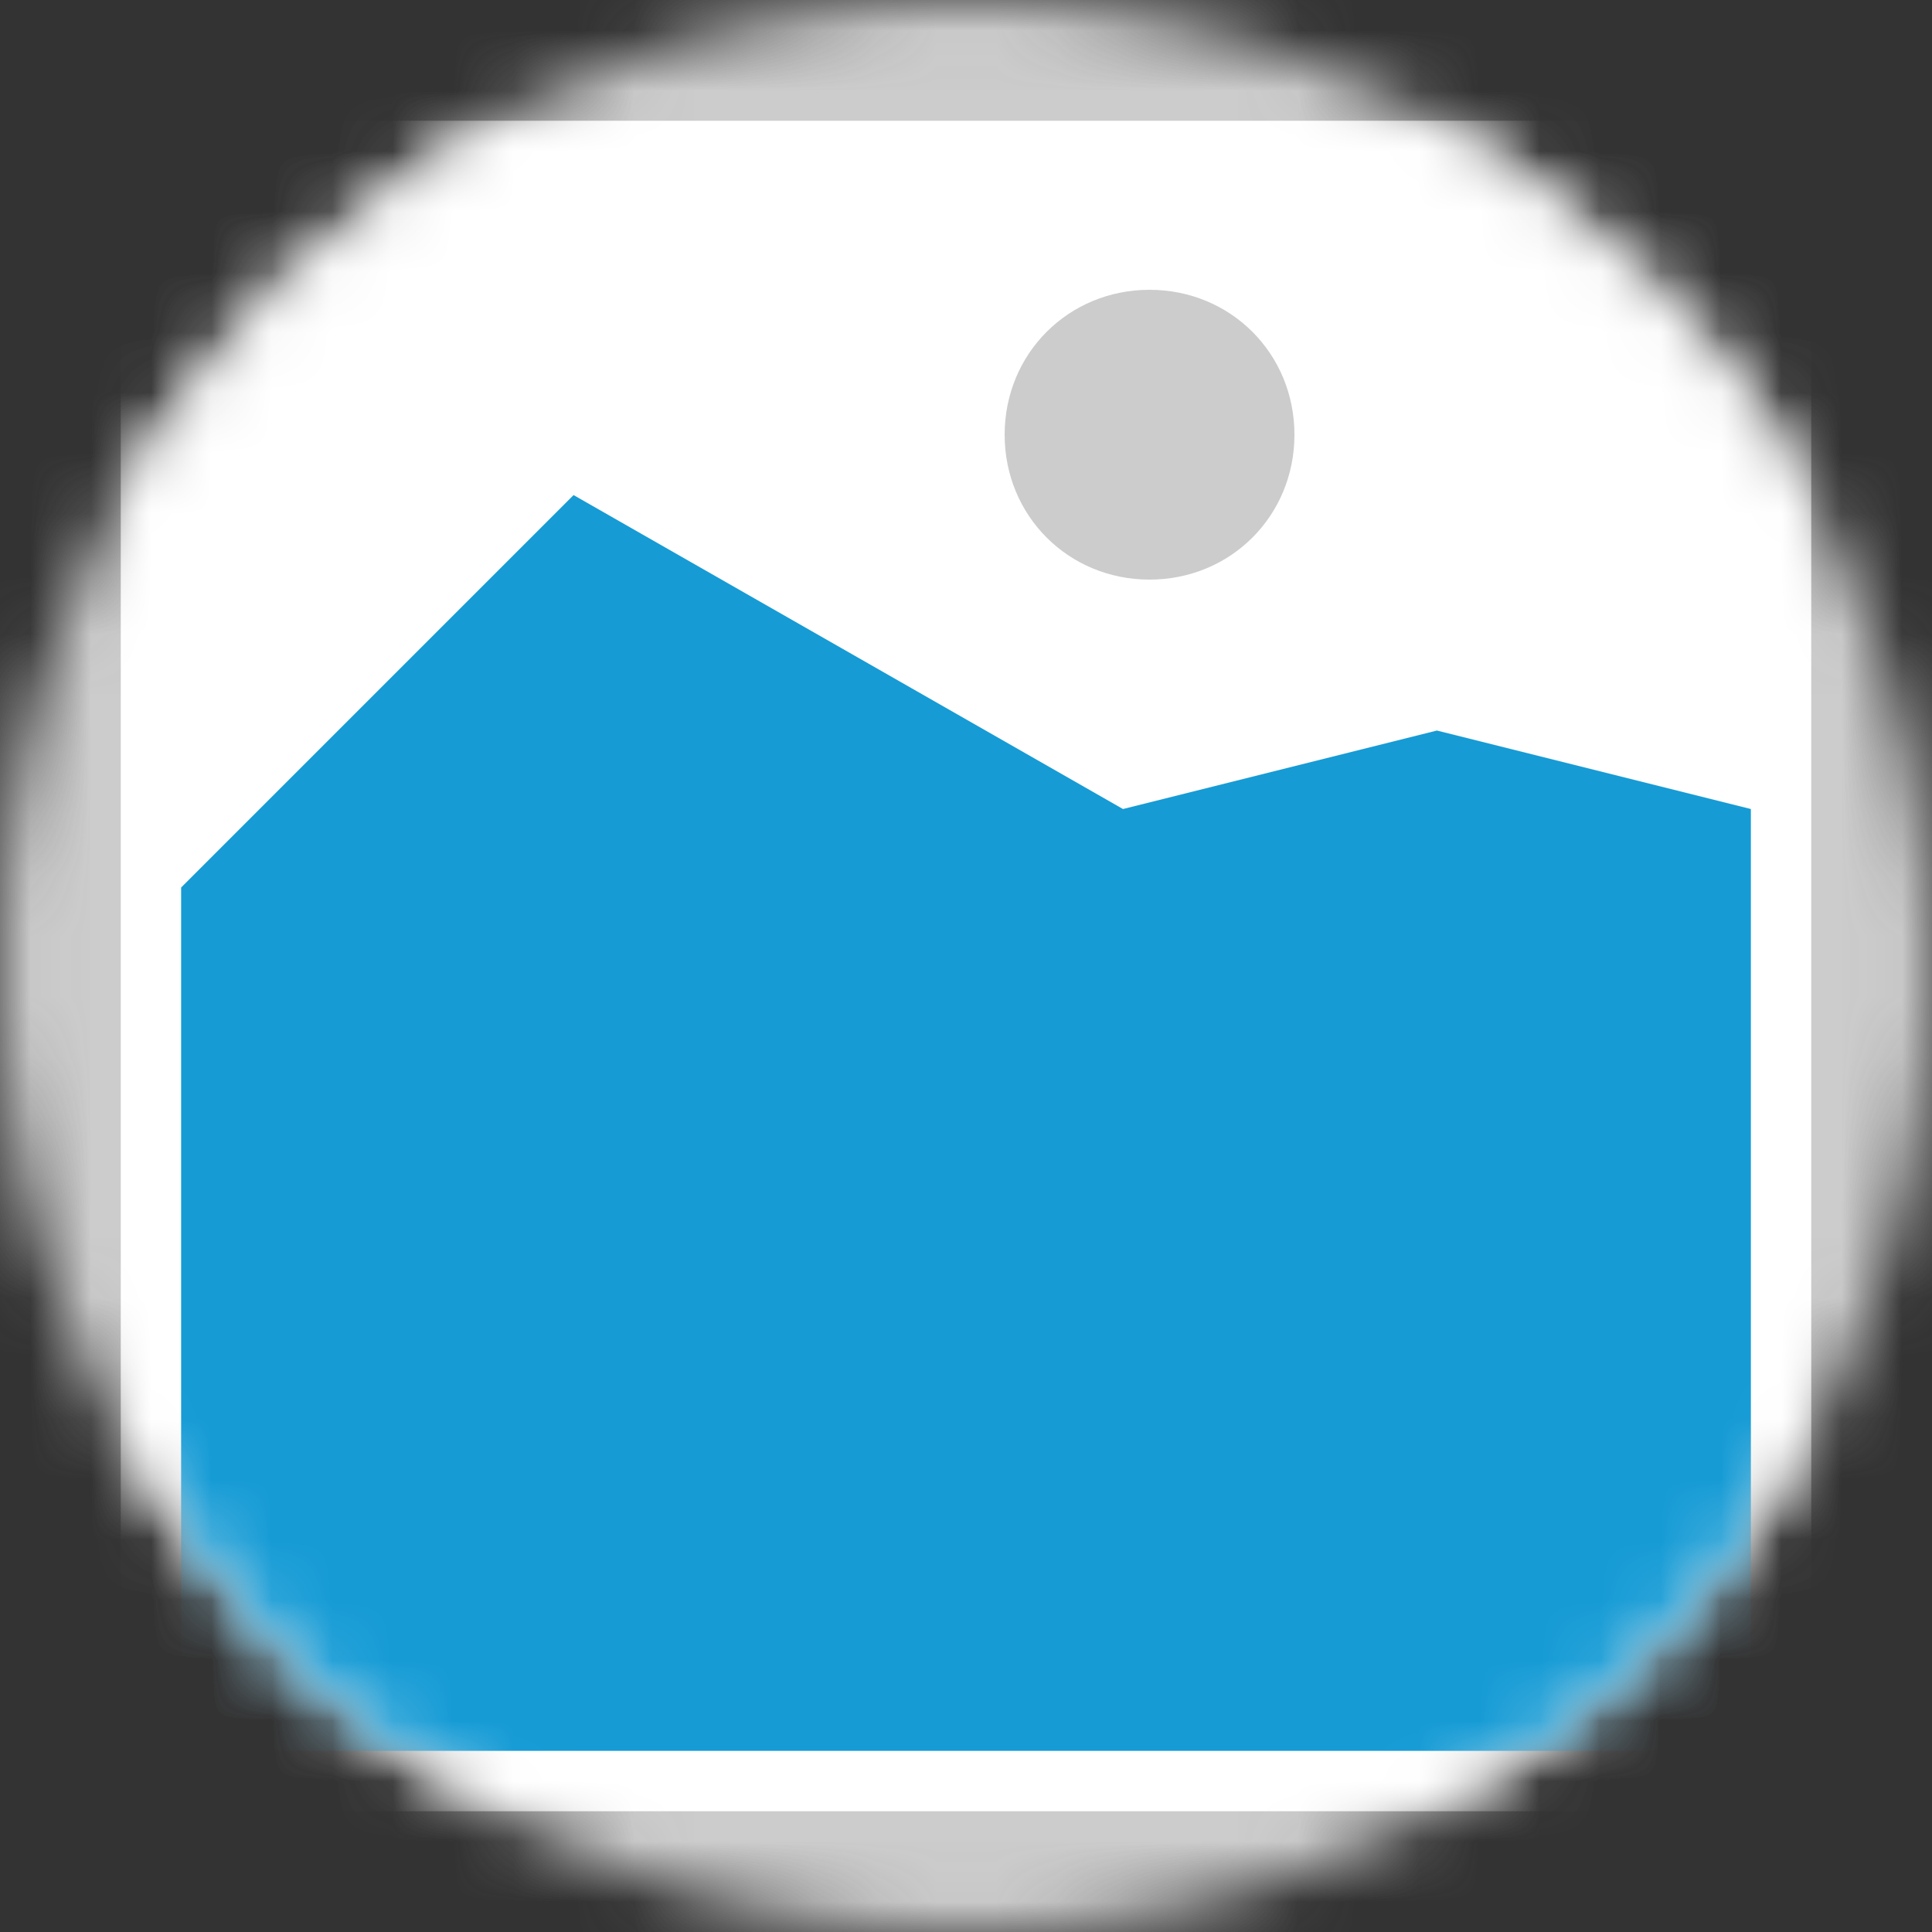 ﻿<?xml version="1.0" encoding="utf-8"?>
<svg version="1.1" xmlns:xlink="http://www.w3.org/1999/xlink" width="32px" height="32px" xmlns="http://www.w3.org/2000/svg">
  <rect width="100%" height="100%" fill="#333333" stroke="none"/>
  <defs>
    <mask fill="white" id="clip142">
      <path d="M 16 32  C 7.12 32  0 24.88  0 16  L 0 16  C 0 7.12  7.12 0  16 0  L 16 0  C 24.88 0  32 7.12  32 16  L 32 16  C 32 24.88  24.88 32  16 32  " fill-rule="evenodd" />
    </mask>
  </defs>
  <g>
    <path d="M 0 0  L 32 0  L 32 32  L 0 32  L 0 0  " fill-rule="nonzero" fill="#cccccc" stroke="none" mask="url(#clip142)" />
    <path d="M 2 2  L 30 2  L 30 30  L 2 30  L 2 2  " fill-rule="nonzero" fill="#ffffff" stroke="none" mask="url(#clip142)" />
    <path d="M 19.04 9.6  C 17.696 9.6  16.64 8.544  16.64 7.2  C 16.64 5.856  17.696 4.8  19.04 4.8  C 20.384 4.8  21.44 5.856  21.44 7.2  C 21.44 8.544  20.384 9.6  19.04 9.6  " fill-rule="nonzero" fill="#cccccc" stroke="none" mask="url(#clip142)" />
    <path d="M 3 29  L 3 14.7  L 9.5 8.2  L 18.6 13.4  L 23.8 12.1  L 29 13.4  L 29 29  L 3 29  " fill-rule="nonzero" fill="#169bd5" stroke="none" mask="url(#clip142)" />
  </g>
</svg>